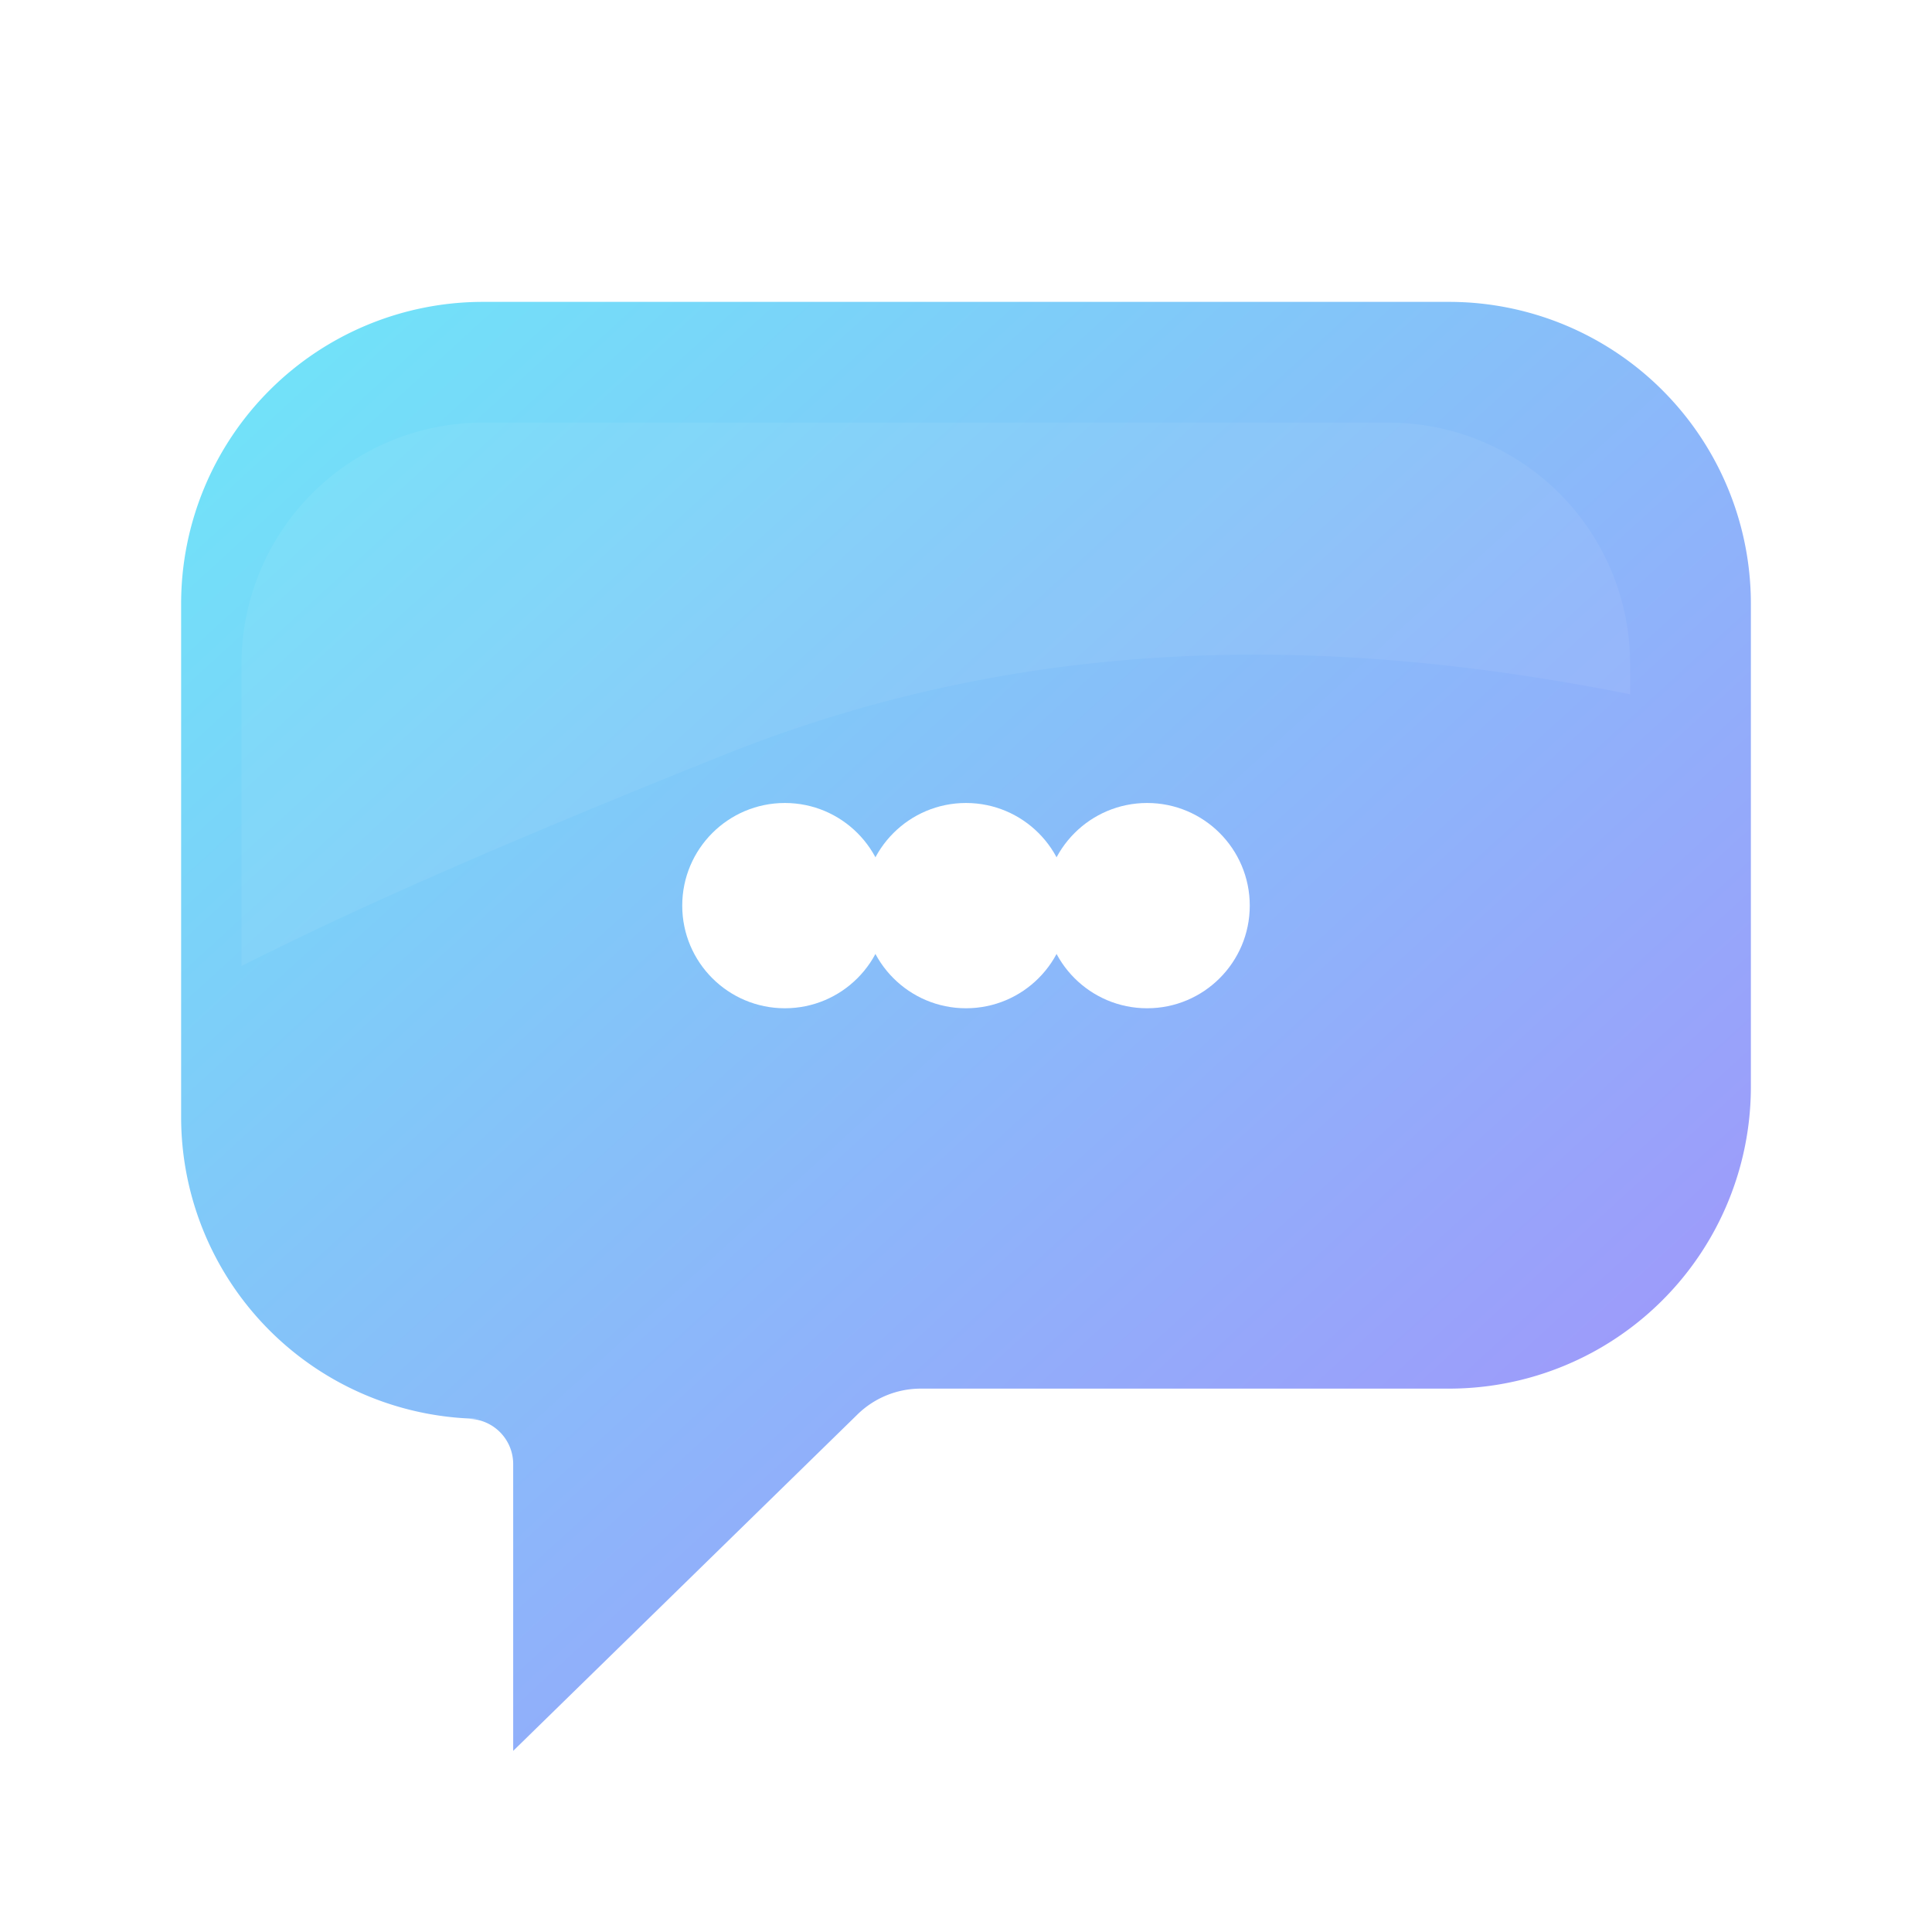 <?xml version="1.0" encoding="UTF-8"?>
<svg xmlns="http://www.w3.org/2000/svg" viewBox="0 0 64 64" width="64" height="64" aria-labelledby="title desc" role="img">
  <title>Lets Chat Favicon</title>
  <desc>Minimal chat bubble with three dots representing conversation for the Lets Chat app</desc>
  <defs>
    <linearGradient id="g" x1="0" y1="0" x2="1" y2="1">
      <stop offset="0%" stop-color="#6EE7F9"/>
      <stop offset="100%" stop-color="#A78BFA"/>
    </linearGradient>
    <filter id="shadow" x="-50%" y="-50%" width="200%" height="200%">
      <feDropShadow dx="0" dy="1.2" stdDeviation="1.2" flood-opacity="0.25"/>
    </filter>
  </defs>

  <!-- Background shape: rounded chat bubble with tail -->
  <path filter="url(#shadow)"
        d="M16 10h32a10 10 0 0 1 10 10v16a10 10 0 0 1-10 10H30.5a3 3 0 0 0-2.12.88L17 58v-9.5A1.5 1.5 0 0 0 15.5 47H16a10 10 0 0 1-10-10V20A10 10 0 0 1 16 10Z"
        fill="url(#g)"/>
  
  <!-- Dots (message typing indicator) -->
  <g transform="translate(0,0)">
    <circle cx="26" cy="30" r="3.4" fill="#FFFFFF"/>
    <circle cx="32" cy="30" r="3.4" fill="#FFFFFF"/>
    <circle cx="38" cy="30" r="3.4" fill="#FFFFFF"/>
  </g>
  
  <!-- Optional subtle gloss -->
  <path d="M18 14h28a8 8 0 0 1 8 8v1c-10-2-20-2-30 2s-14 6-16 7v-10a8 8 0 0 1 8-8Z"
        fill="#FFFFFF" opacity="0.06"/>
</svg>
